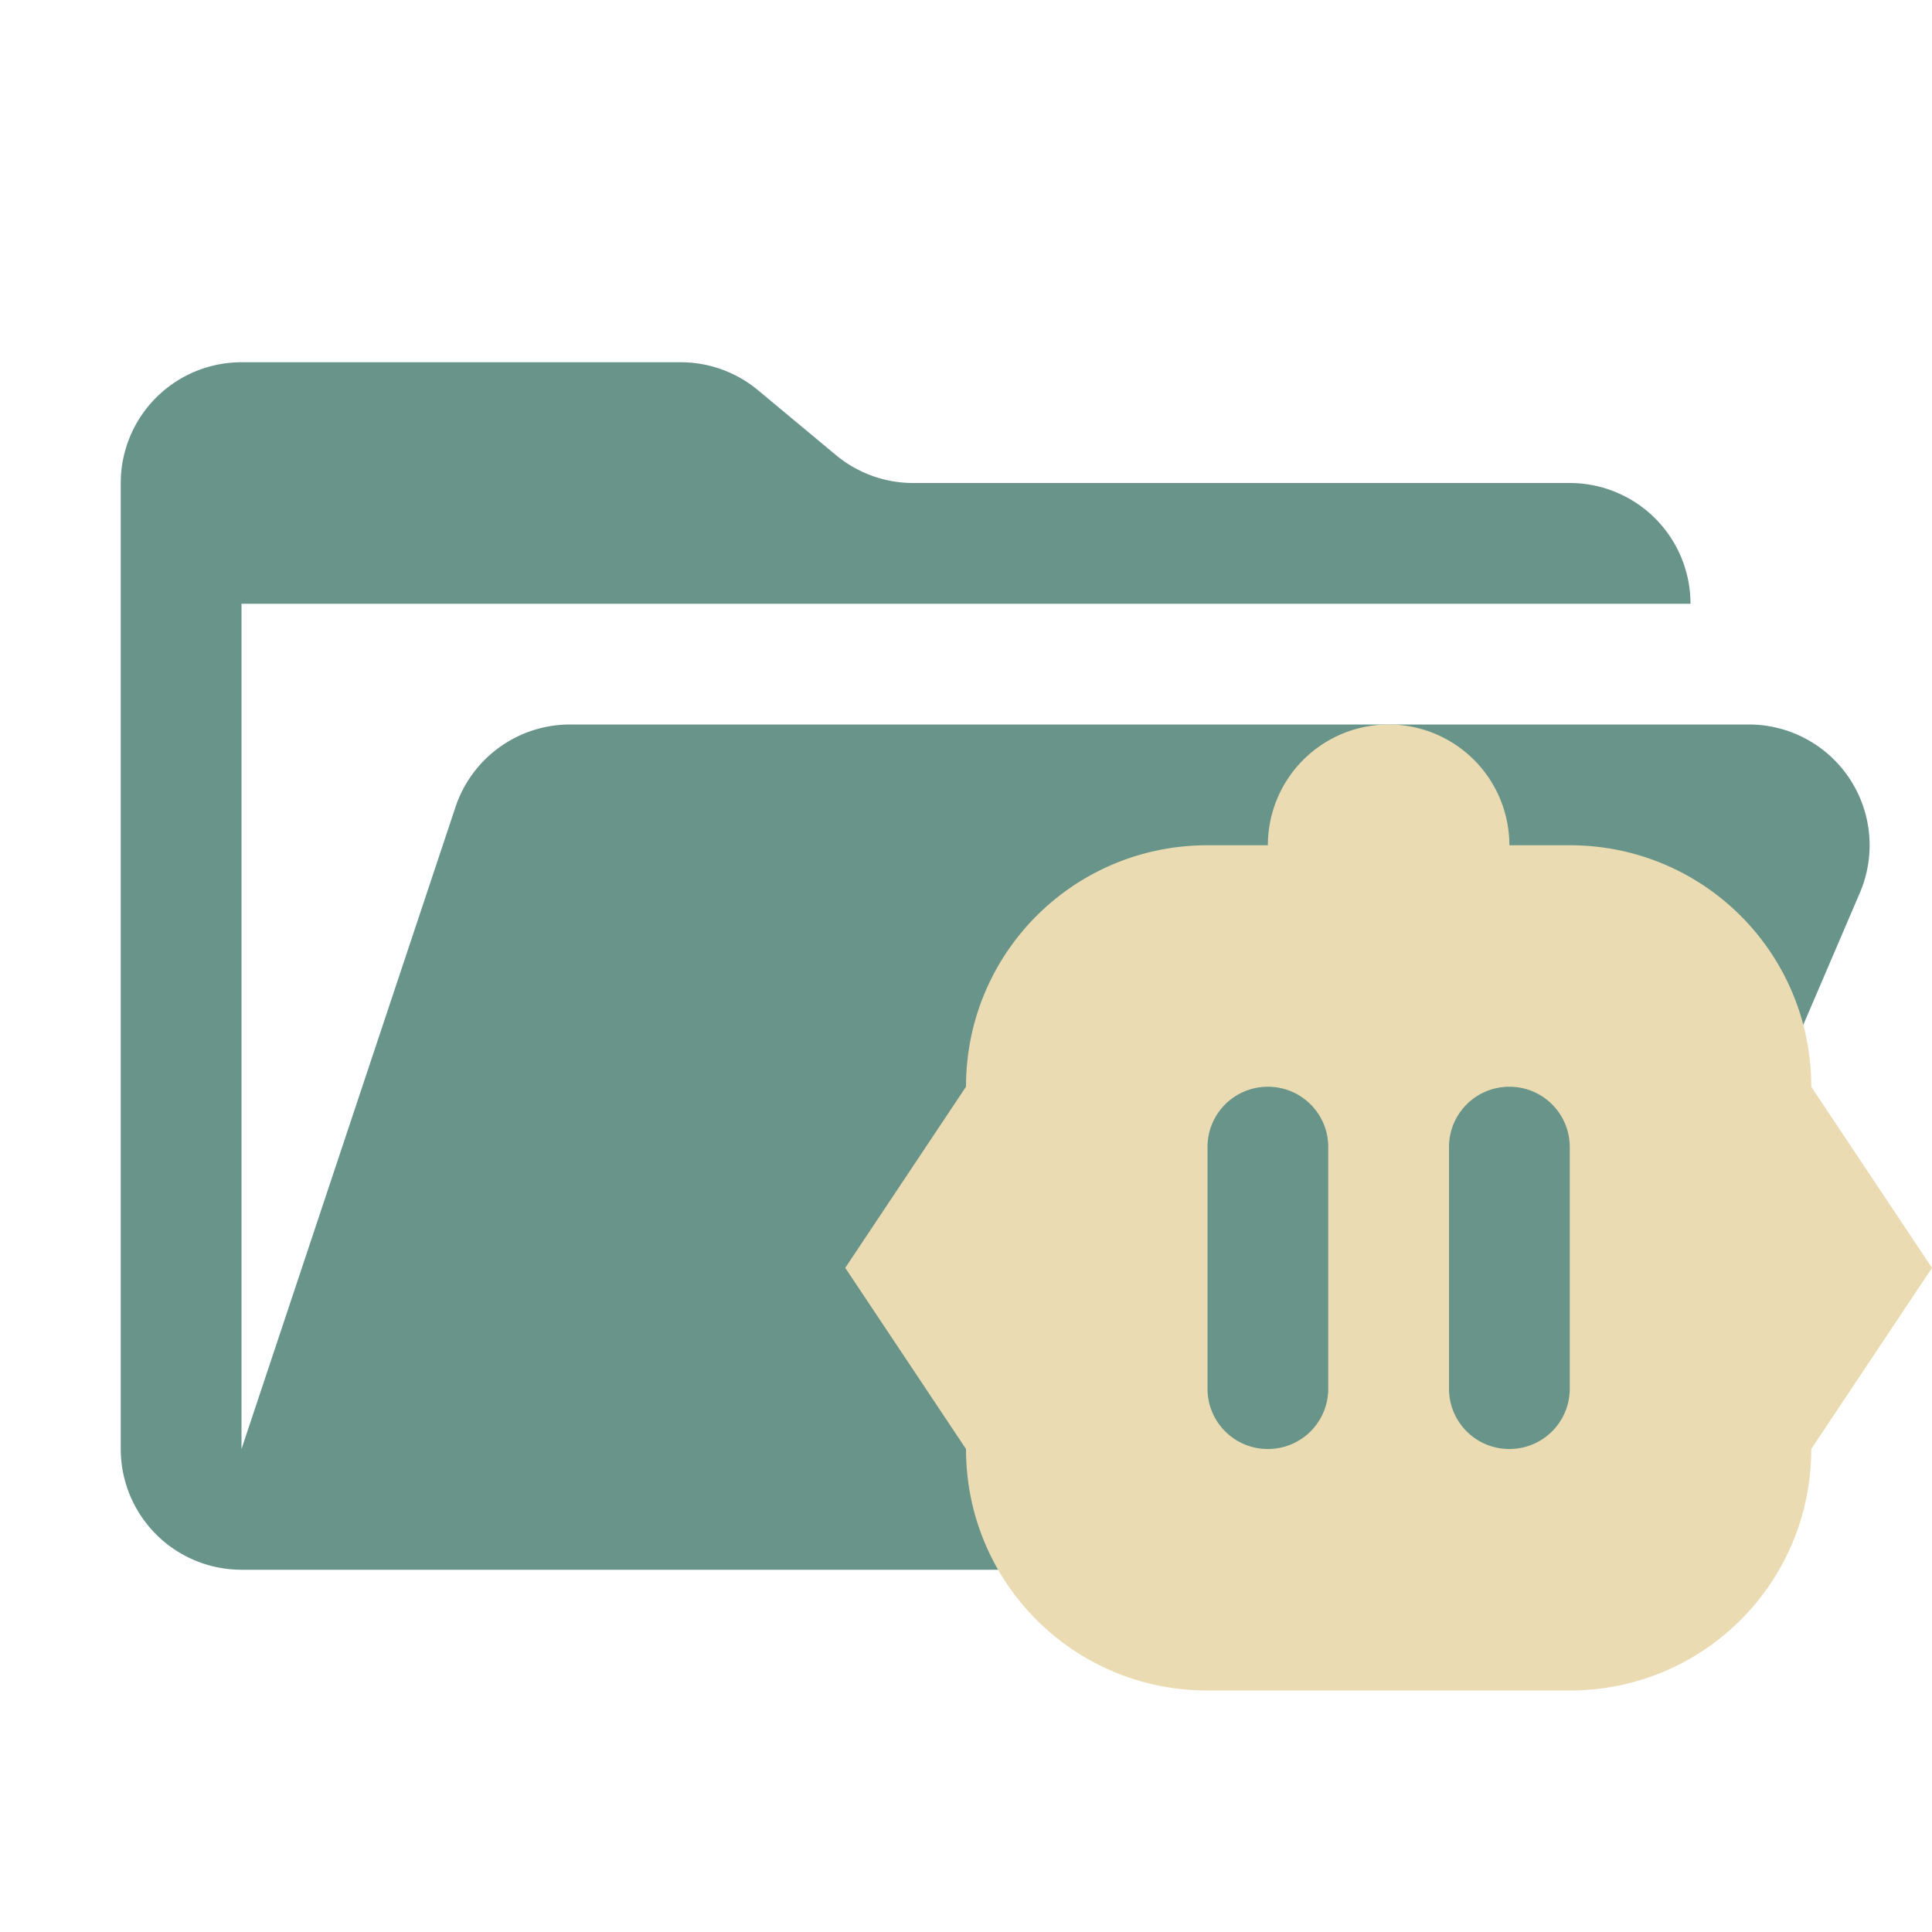 <svg xmlns="http://www.w3.org/2000/svg" viewBox="0 0 32 32"><path fill="#68948a" d="M28.967 12H9.442a2 2 0 0 0-1.898 1.368L4 24V10h24a2 2 0 0 0-2-2H15.124a2 2 0 0 1-1.28-.464l-1.288-1.072A2 2 0 0 0 11.276 6H4a2 2 0 0 0-2 2v16a2 2 0 0 0 2 2h22l4.805-11.212A2 2 0 0 0 28.967 12"/><path fill="#ebdbb2" d="M23 12a2 2 0 0 0-2 2h-1c-2.216 0-4 1.784-4 4l-2 3 2 3c0 2.216 1.784 4 4 4h6c2.216 0 4-1.784 4-4l2-3-2-3c0-2.216-1.784-4-4-4h-1a2 2 0 0 0-2-2m-2 6c.554 0 1 .446 1 1v4c0 .554-.446 1-1 1s-1-.446-1-1v-4c0-.554.446-1 1-1m4 0c.554 0 1 .446 1 1v4c0 .554-.446 1-1 1s-1-.446-1-1v-4c0-.554.446-1 1-1"/></svg>
